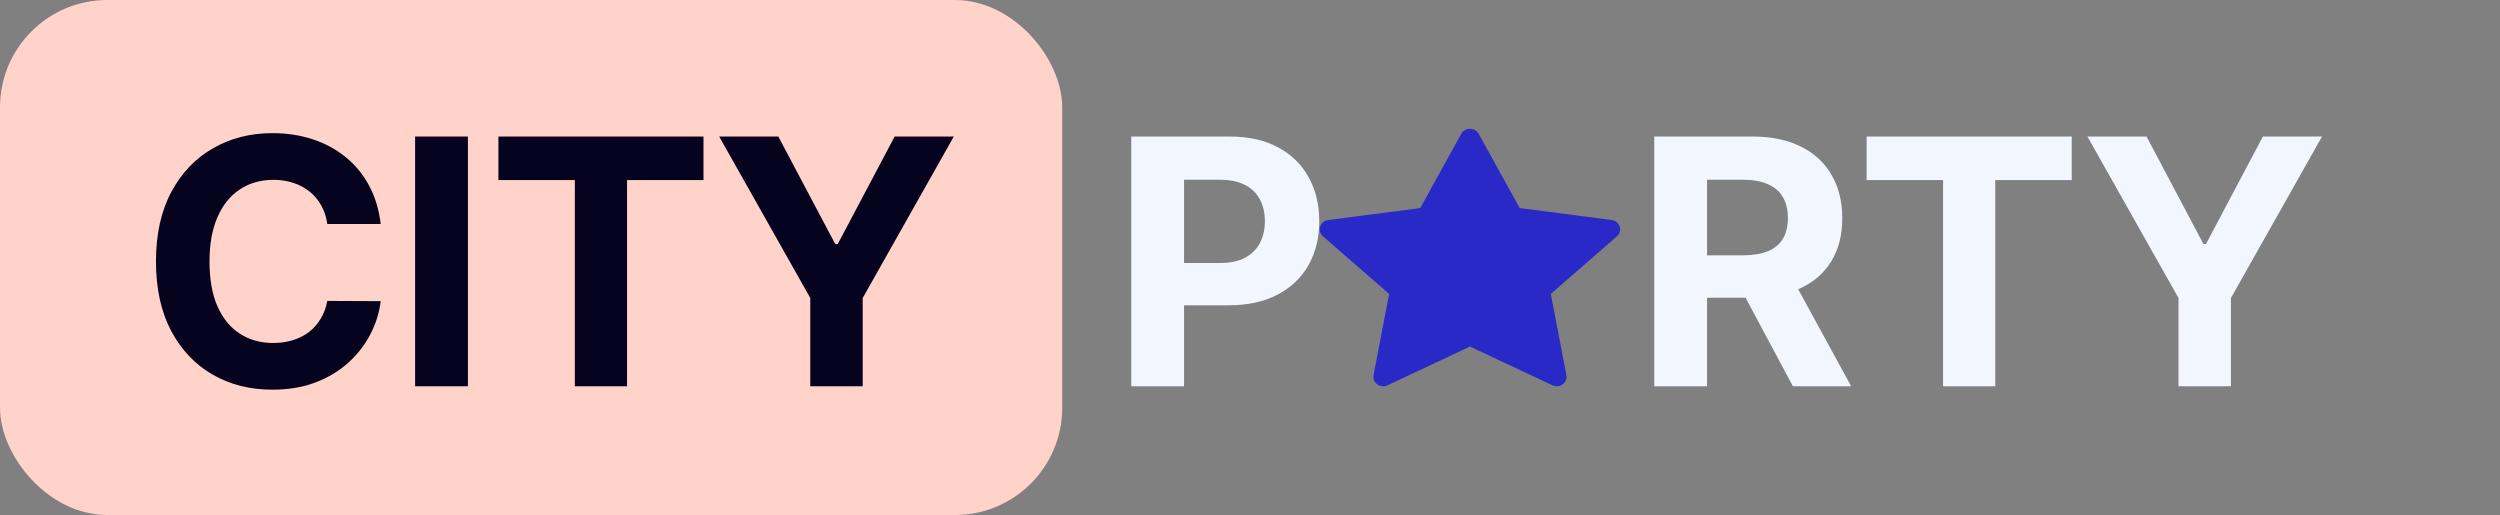 <svg width="233" height="48" viewBox="0 0 233 48" fill="none" xmlns="http://www.w3.org/2000/svg">
<rect x="0" y="0" width="233" height="48" fill="#808080" stroke="none"/>
<rect width="99" height="48" rx="10" fill="#FFD2CA"/>
<path d="M35.481 20.875H30.503C30.412 20.231 30.227 19.659 29.947 19.159C29.666 18.651 29.306 18.22 28.867 17.864C28.427 17.508 27.92 17.235 27.344 17.046C26.776 16.856 26.159 16.761 25.492 16.761C24.287 16.761 23.238 17.061 22.344 17.659C21.45 18.25 20.757 19.114 20.265 20.25C19.772 21.379 19.526 22.75 19.526 24.364C19.526 26.023 19.772 27.417 20.265 28.546C20.765 29.674 21.462 30.526 22.356 31.102C23.25 31.678 24.284 31.966 25.458 31.966C26.117 31.966 26.727 31.879 27.287 31.704C27.856 31.53 28.359 31.276 28.799 30.943C29.238 30.602 29.602 30.189 29.89 29.704C30.185 29.22 30.39 28.667 30.503 28.046L35.481 28.068C35.352 29.136 35.03 30.167 34.515 31.159C34.007 32.144 33.322 33.026 32.458 33.807C31.602 34.58 30.579 35.193 29.39 35.648C28.208 36.095 26.871 36.318 25.378 36.318C23.302 36.318 21.447 35.849 19.81 34.909C18.181 33.97 16.893 32.61 15.947 30.829C15.007 29.049 14.537 26.894 14.537 24.364C14.537 21.826 15.015 19.667 15.969 17.886C16.924 16.106 18.219 14.75 19.856 13.818C21.492 12.879 23.333 12.409 25.378 12.409C26.727 12.409 27.977 12.598 29.128 12.977C30.287 13.356 31.314 13.909 32.208 14.636C33.102 15.356 33.829 16.239 34.39 17.284C34.958 18.329 35.322 19.526 35.481 20.875ZM43.609 12.727V36H38.689V12.727H43.609ZM46.451 16.784V12.727H65.565V16.784H58.44V36H53.576V16.784H46.451ZM67.029 12.727H72.54L77.847 22.75H78.075L83.381 12.727H88.893L80.404 27.773V36H75.518V27.773L67.029 12.727Z" fill="#05031D"/>
<path d="M105.433 36V12.727H114.615C116.38 12.727 117.883 13.064 119.126 13.739C120.368 14.405 121.315 15.333 121.967 16.523C122.626 17.704 122.955 19.068 122.955 20.614C122.955 22.159 122.622 23.523 121.955 24.704C121.289 25.886 120.323 26.807 119.058 27.466C117.8 28.125 116.277 28.454 114.49 28.454H108.637V24.511H113.694C114.641 24.511 115.421 24.349 116.035 24.023C116.656 23.689 117.118 23.231 117.421 22.648C117.732 22.057 117.887 21.379 117.887 20.614C117.887 19.841 117.732 19.167 117.421 18.591C117.118 18.008 116.656 17.557 116.035 17.239C115.414 16.913 114.626 16.75 113.671 16.75H110.353V36H105.433ZM154.176 36V12.727H163.358C165.116 12.727 166.616 13.042 167.858 13.671C169.108 14.292 170.059 15.174 170.711 16.318C171.37 17.454 171.699 18.792 171.699 20.329C171.699 21.875 171.366 23.204 170.699 24.318C170.033 25.424 169.067 26.273 167.801 26.864C166.544 27.454 165.021 27.75 163.233 27.75H157.086V23.796H162.438C163.377 23.796 164.158 23.667 164.779 23.409C165.4 23.151 165.862 22.765 166.165 22.25C166.476 21.735 166.631 21.095 166.631 20.329C166.631 19.557 166.476 18.905 166.165 18.375C165.862 17.845 165.396 17.443 164.767 17.171C164.146 16.89 163.362 16.75 162.415 16.75H159.097V36H154.176ZM166.745 25.409L172.529 36H167.097L161.438 25.409H166.745ZM173.97 16.784V12.727H193.084V16.784H185.959V36H181.095V16.784H173.97ZM194.548 12.727H200.059L205.366 22.75H205.593L210.9 12.727H216.411L207.923 27.773V36H203.036V27.773L194.548 12.727Z" fill="#F2F6FF"/>
<path d="M129.319 35.909C128.643 36.226 127.877 35.67 128.013 34.962L129.466 27.394L123.3 22.024C122.725 21.522 123.024 20.604 123.796 20.505L132.367 19.391L136.189 12.468C136.534 11.844 137.467 11.844 137.811 12.468L141.633 19.391L150.205 20.505C150.977 20.604 151.276 21.522 150.698 22.024L144.535 27.394L145.987 34.962C146.124 35.67 145.357 36.226 144.682 35.909L136.998 32.299L129.319 35.909Z" fill="#2929C8"/>
</svg>
